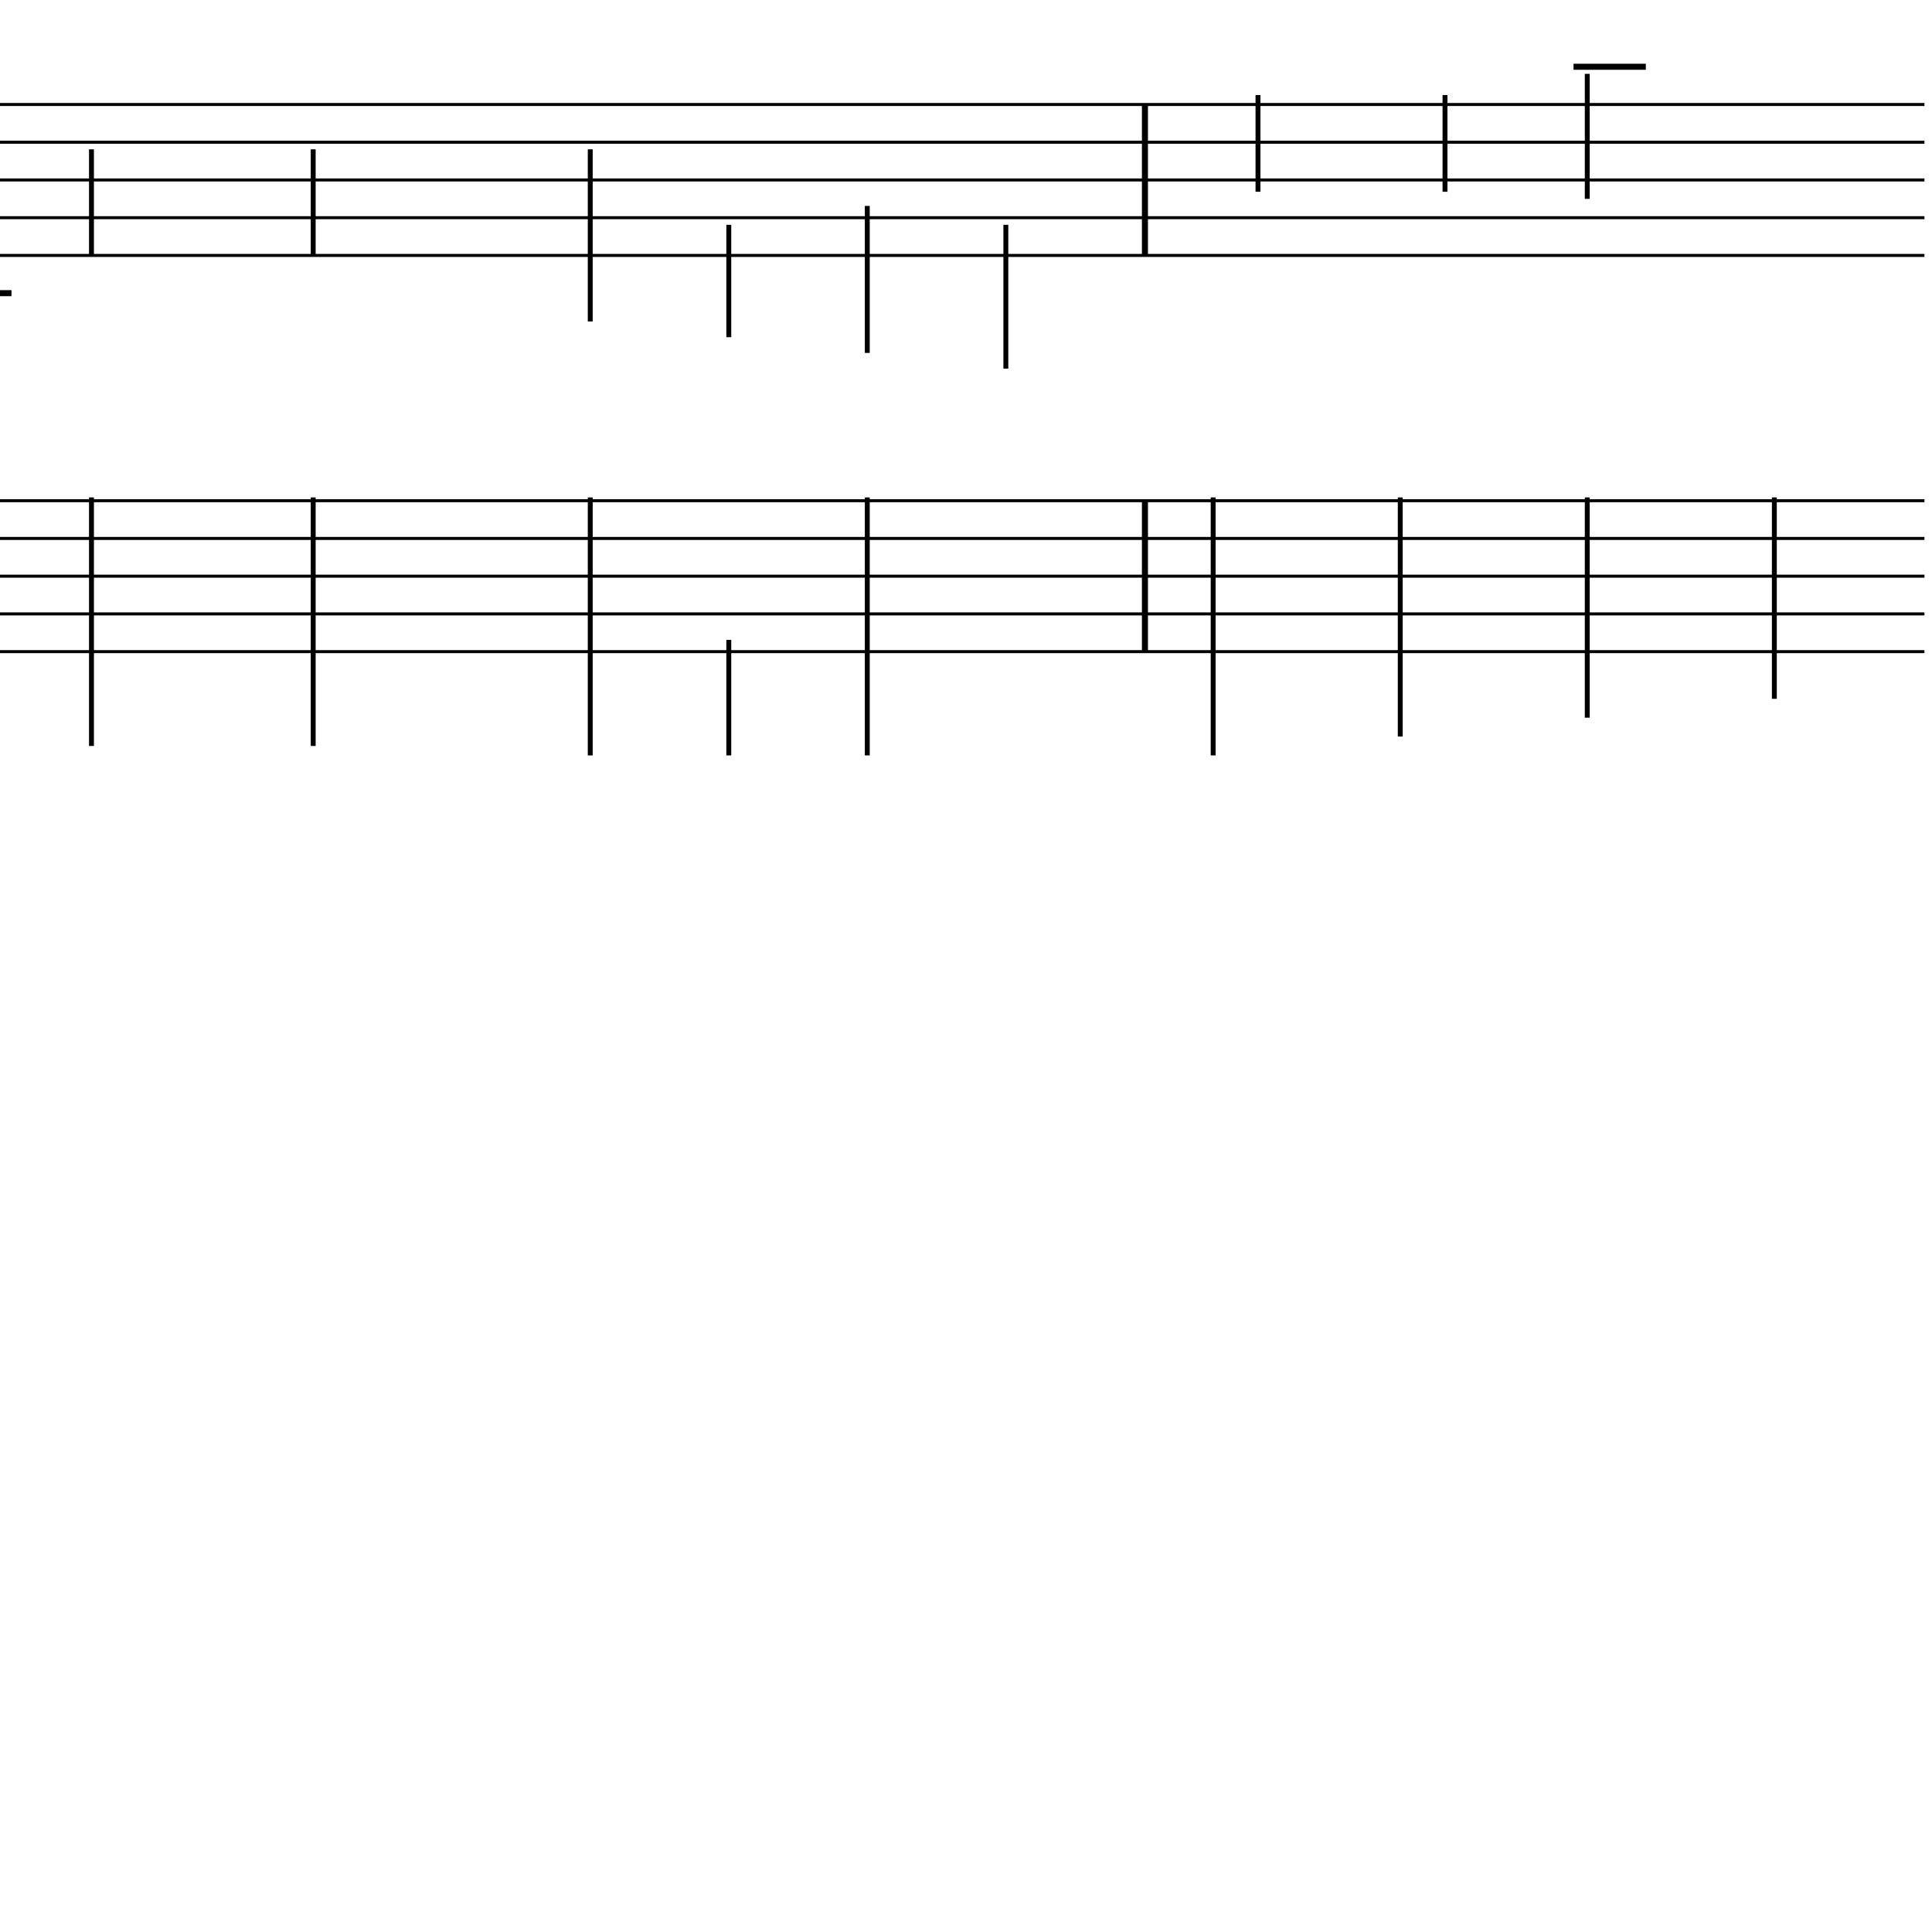 <?xml version="1.0" encoding="UTF-8" standalone="yes"?>
<svg width="256.0px" height="256.0px" xmlns="http://www.w3.org/2000/svg" xmlns:xlink="http://www.w3.org/1999/xlink" version="1.2" baseProfile="tiny">
<polyline points="0.0,13.846 255.0,13.846" fill="none" stroke="#000000" stroke-width="0.40" />
<polyline points="0.0,18.846 255.0,18.846" fill="none" stroke="#000000" stroke-width="0.40" />
<polyline points="0.0,23.846 255.0,23.846" fill="none" stroke="#000000" stroke-width="0.40" />
<polyline points="0.0,28.846 255.0,28.846" fill="none" stroke="#000000" stroke-width="0.40" />
<polyline points="0.0,33.846 255.0,33.846" fill="none" stroke="#000000" stroke-width="0.40" />
<polyline points="0.0,66.346 255.0,66.346" fill="none" stroke="#000000" stroke-width="0.40" />
<polyline points="0.0,71.346 255.0,71.346" fill="none" stroke="#000000" stroke-width="0.40" />
<polyline points="0.0,76.346 255.0,76.346" fill="none" stroke="#000000" stroke-width="0.40" />
<polyline points="0.0,81.346 255.0,81.346" fill="none" stroke="#000000" stroke-width="0.40" />
<polyline points="0.0,86.346 255.0,86.346" fill="none" stroke="#000000" stroke-width="0.40" />
<polyline points="151.71,66.346 151.71,86.346" fill="" stroke="#000000" stroke-width="0.80" />
<polyline points="151.71,13.846 151.71,33.846" fill="" stroke="#000000" stroke-width="0.80" />
<polyline points="235.11,65.91 235.11,92.596" fill="" stroke="#000000" stroke-width="0.65" />
<polyline points="210.32,65.91 210.32,95.096" fill="" stroke="#000000" stroke-width="0.65" />
<polyline points="210.32,9.786 210.32,26.346" fill="" stroke="#000000" stroke-width="0.65" />
<polyline points="185.54,65.91 185.54,97.596" fill="" stroke="#000000" stroke-width="0.65" />
<polyline points="191.47,25.407 191.47,12.596" fill="" stroke="#000000" stroke-width="0.65" />
<polyline points="160.75,65.91 160.75,100.096" fill="" stroke="#000000" stroke-width="0.65" />
<polyline points="166.69,25.407 166.69,12.596" fill="" stroke="#000000" stroke-width="0.65" />
<polyline points="133.28,29.786 133.28,48.846" fill="" stroke="#000000" stroke-width="0.65" />
<polyline points="114.92,65.91 114.92,100.096" fill="" stroke="#000000" stroke-width="0.65" />
<polyline points="114.92,27.286 114.92,46.763" fill="" stroke="#000000" stroke-width="0.65" />
<polyline points="96.57,84.786 96.57,100.096" fill="" stroke="#000000" stroke-width="0.65" />
<polyline points="96.57,29.786 96.57,44.68" fill="" stroke="#000000" stroke-width="0.65" />
<polyline points="78.21,65.91 78.21,100.096" fill="" stroke="#000000" stroke-width="0.65" />
<polyline points="78.21,19.786 78.21,42.596" fill="" stroke="#000000" stroke-width="0.65" />
<polyline points="41.5,65.91 41.5,98.846" fill="" stroke="#000000" stroke-width="0.65" />
<polyline points="41.5,19.786 41.5,33.846" fill="" stroke="#000000" stroke-width="0.65" />
<polyline points="12.12,65.91 12.12,98.846" fill="" stroke="#000000" stroke-width="0.65" />
<polyline points="12.12,19.786 12.12,33.846" fill="" stroke="#000000" stroke-width="0.65" />
<polyline points="208.5,8.846 218.08,8.846" fill="" stroke="#000000" stroke-width="0.80" />
<polyline points="0.0,38.846 1.52,38.846" fill="" stroke="#000000" stroke-width="0.80" />
</svg>

